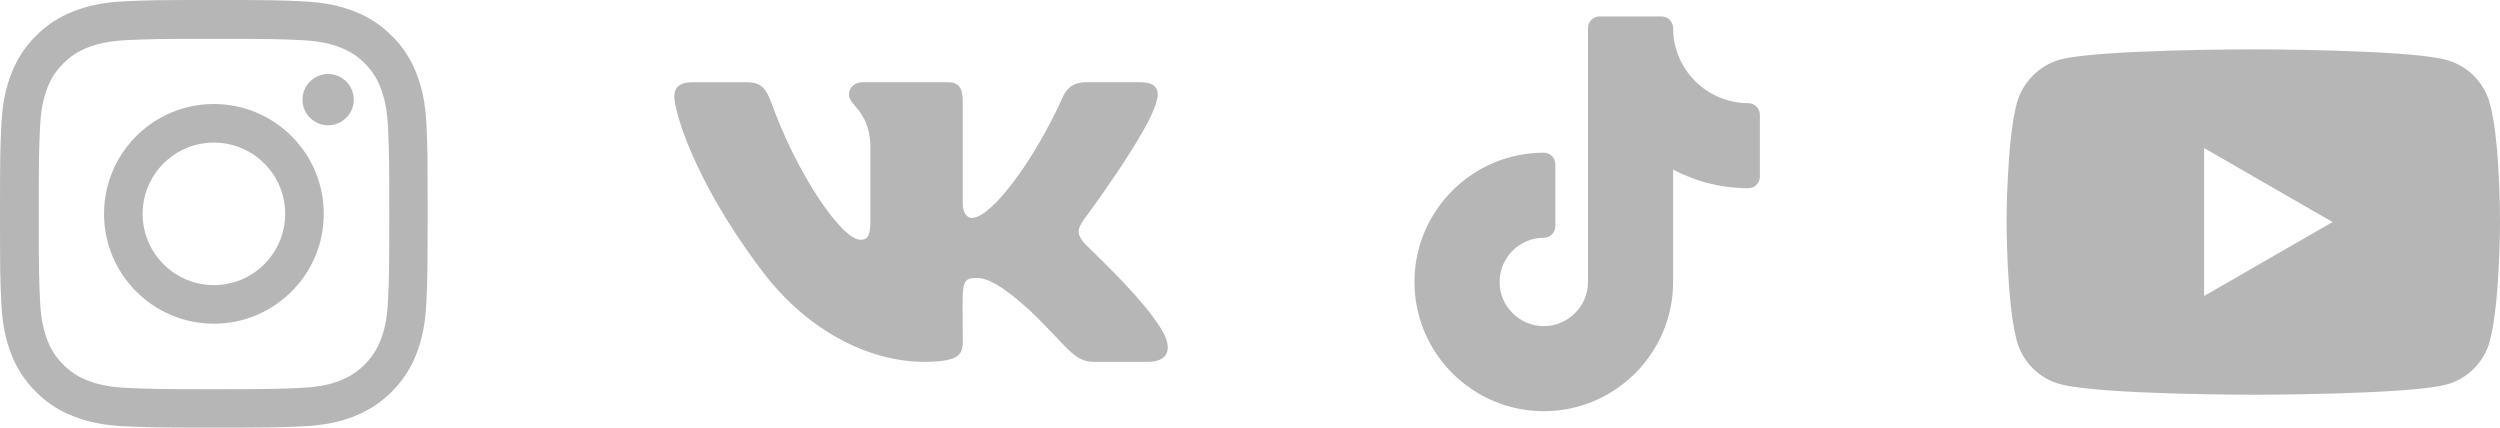 <svg xmlns="http://www.w3.org/2000/svg" xmlns:xlink="http://www.w3.org/1999/xlink" preserveAspectRatio="xMidYMid" width="152" height="26" viewBox="0 0 152 26">
  <defs>
    <style>
      .cls-1 {
        fill: #b6b6b6;
        fill-rule: evenodd;
      }
    </style>
  </defs>
  <g>
    <path d="M151.382,6.285 C151.036,5.000 150.023,3.987 148.738,3.642 C146.390,3.000 137.000,3.000 137.000,3.000 C137.000,3.000 127.609,3.000 125.262,3.617 C124.001,3.963 122.964,5.001 122.618,6.285 C122.000,8.632 122.000,13.500 122.000,13.500 C122.000,13.500 122.000,18.391 122.618,20.714 C122.964,21.998 123.977,23.011 125.262,23.357 C127.634,24.000 137.000,24.000 137.000,24.000 C137.000,24.000 146.390,24.000 148.738,23.382 C150.023,23.036 151.036,22.023 151.382,20.738 C152.000,18.391 152.000,13.524 152.000,13.524 C152.000,13.524 152.025,8.632 151.382,6.285 L151.382,6.285 ZM134.010,17.996 L134.010,9.003 L141.819,13.500 L134.010,17.996 Z" class="cls-1"/>
    <path d="M25.924,18.360 C25.863,19.742 25.639,20.687 25.319,21.515 C24.644,23.262 23.262,24.644 21.514,25.319 C20.691,25.639 19.741,25.862 18.360,25.923 C16.973,25.984 16.531,25.999 13.000,25.999 C9.469,25.999 9.027,25.984 7.641,25.923 C6.259,25.862 5.314,25.639 4.486,25.319 C3.622,24.994 2.835,24.481 2.184,23.821 C1.524,23.170 1.011,22.388 0.681,21.515 C0.361,20.692 0.137,19.742 0.076,18.360 C0.015,16.974 0.000,16.532 0.000,13.002 C0.000,9.472 0.015,9.030 0.081,7.638 C0.142,6.257 0.366,5.312 0.686,4.485 C1.011,3.621 1.524,2.834 2.184,2.184 C2.835,1.518 3.617,1.010 4.491,0.680 C5.314,0.360 6.264,0.137 7.645,0.075 C9.032,0.015 9.474,-0.001 13.005,-0.001 C16.536,-0.001 16.978,0.015 18.370,0.081 C19.752,0.142 20.696,0.365 21.524,0.685 C22.388,1.010 23.175,1.523 23.826,2.184 C24.491,2.834 24.999,3.615 25.329,4.489 C25.650,5.312 25.873,6.262 25.934,7.644 C25.995,9.030 26.000,9.472 26.000,13.002 C26.000,16.532 25.985,16.974 25.924,18.360 ZM23.592,7.760 C23.536,6.495 23.323,5.805 23.145,5.348 C22.937,4.784 22.607,4.276 22.175,3.855 C21.758,3.423 21.245,3.092 20.681,2.884 C20.224,2.707 19.538,2.493 18.268,2.437 C16.901,2.377 16.490,2.361 13.015,2.361 C9.546,2.361 9.134,2.377 7.762,2.437 C6.497,2.493 5.807,2.707 5.349,2.884 C4.785,3.092 4.277,3.423 3.856,3.855 C3.419,4.271 3.089,4.784 2.880,5.348 C2.703,5.805 2.489,6.490 2.433,7.760 C2.372,9.127 2.357,9.543 2.357,13.012 C2.357,16.481 2.372,16.892 2.433,18.264 C2.489,19.528 2.703,20.219 2.880,20.677 C3.089,21.240 3.419,21.748 3.851,22.170 C4.267,22.601 4.780,22.931 5.344,23.140 C5.801,23.318 6.487,23.531 7.757,23.586 C9.124,23.647 9.540,23.663 13.010,23.663 C16.480,23.663 16.891,23.647 18.263,23.586 C19.528,23.531 20.219,23.318 20.676,23.140 C21.809,22.703 22.708,21.804 23.145,20.671 C23.323,20.214 23.536,19.528 23.592,18.259 C23.653,16.888 23.668,16.481 23.668,13.012 C23.668,9.543 23.653,9.132 23.592,7.760 ZM19.949,7.618 C19.088,7.618 18.390,6.920 18.390,6.059 C18.390,5.198 19.088,4.499 19.949,4.499 C20.811,4.499 21.509,5.198 21.509,6.059 C21.509,6.920 20.811,7.618 19.949,7.618 ZM13.005,19.681 C9.317,19.681 6.325,16.689 6.325,13.002 C6.325,9.314 9.317,6.323 13.005,6.323 C16.693,6.323 19.685,9.314 19.685,13.002 C19.685,16.689 16.693,19.681 13.005,19.681 ZM13.005,8.670 C10.612,8.670 8.672,10.609 8.672,13.002 C8.672,15.394 10.612,17.334 13.005,17.334 C15.398,17.334 17.338,15.394 17.338,13.002 C17.338,10.609 15.398,8.670 13.005,8.670 Z" class="cls-1"/>
    <path d="M106.296,6.271 C103.776,6.271 101.725,4.222 101.725,1.703 C101.725,1.314 101.410,1.000 101.021,1.000 L97.253,1.000 C96.865,1.000 96.550,1.314 96.550,1.703 L96.550,17.142 C96.550,18.623 95.344,19.828 93.862,19.828 C92.381,19.828 91.175,18.623 91.175,17.142 C91.175,15.661 92.381,14.456 93.862,14.456 C94.251,14.456 94.566,14.141 94.566,13.753 L94.566,9.987 C94.566,9.599 94.251,9.284 93.862,9.284 C89.527,9.284 86.000,12.809 86.000,17.142 C86.000,21.474 89.527,25.000 93.862,25.000 C98.198,25.000 101.725,21.474 101.725,17.142 L101.725,10.308 C103.125,11.054 104.683,11.443 106.296,11.443 C106.685,11.443 107.000,11.129 107.000,10.740 L107.000,6.974 C107.000,6.586 106.685,6.271 106.296,6.271 L106.296,6.271 Z" class="cls-1"/>
    <path d="M65.894,14.748 C65.409,14.153 65.548,13.888 65.894,13.356 C65.900,13.350 69.904,7.975 70.317,6.153 L70.319,6.152 C70.524,5.488 70.319,4.999 69.328,4.999 L66.048,4.999 C65.213,4.999 64.828,5.418 64.622,5.887 C64.622,5.887 62.952,9.770 60.589,12.287 C59.827,13.015 59.474,13.248 59.058,13.248 C58.853,13.248 58.534,13.015 58.534,12.351 L58.534,6.152 C58.534,5.355 58.300,4.999 57.609,4.999 L52.451,4.999 C51.927,4.999 51.616,5.371 51.616,5.717 C51.616,6.473 52.798,6.646 52.920,8.771 L52.920,13.382 C52.920,14.392 52.731,14.578 52.313,14.578 C51.197,14.578 48.491,10.679 46.887,6.216 C46.563,5.350 46.247,5.001 45.406,5.001 L42.125,5.001 C41.188,5.001 41.000,5.419 41.000,5.888 C41.000,6.716 42.115,10.834 46.185,16.274 C48.898,19.988 52.718,22.000 56.193,22.000 C58.281,22.000 58.537,21.553 58.537,20.784 C58.537,17.236 58.348,16.901 59.394,16.901 C59.879,16.901 60.714,17.134 62.664,18.925 C64.893,21.049 65.259,22.000 66.507,22.000 L69.787,22.000 C70.722,22.000 71.196,21.553 70.923,20.671 C70.299,18.817 66.084,15.003 65.894,14.748 L65.894,14.748 Z" class="cls-1"/>
  </g>
</svg>

